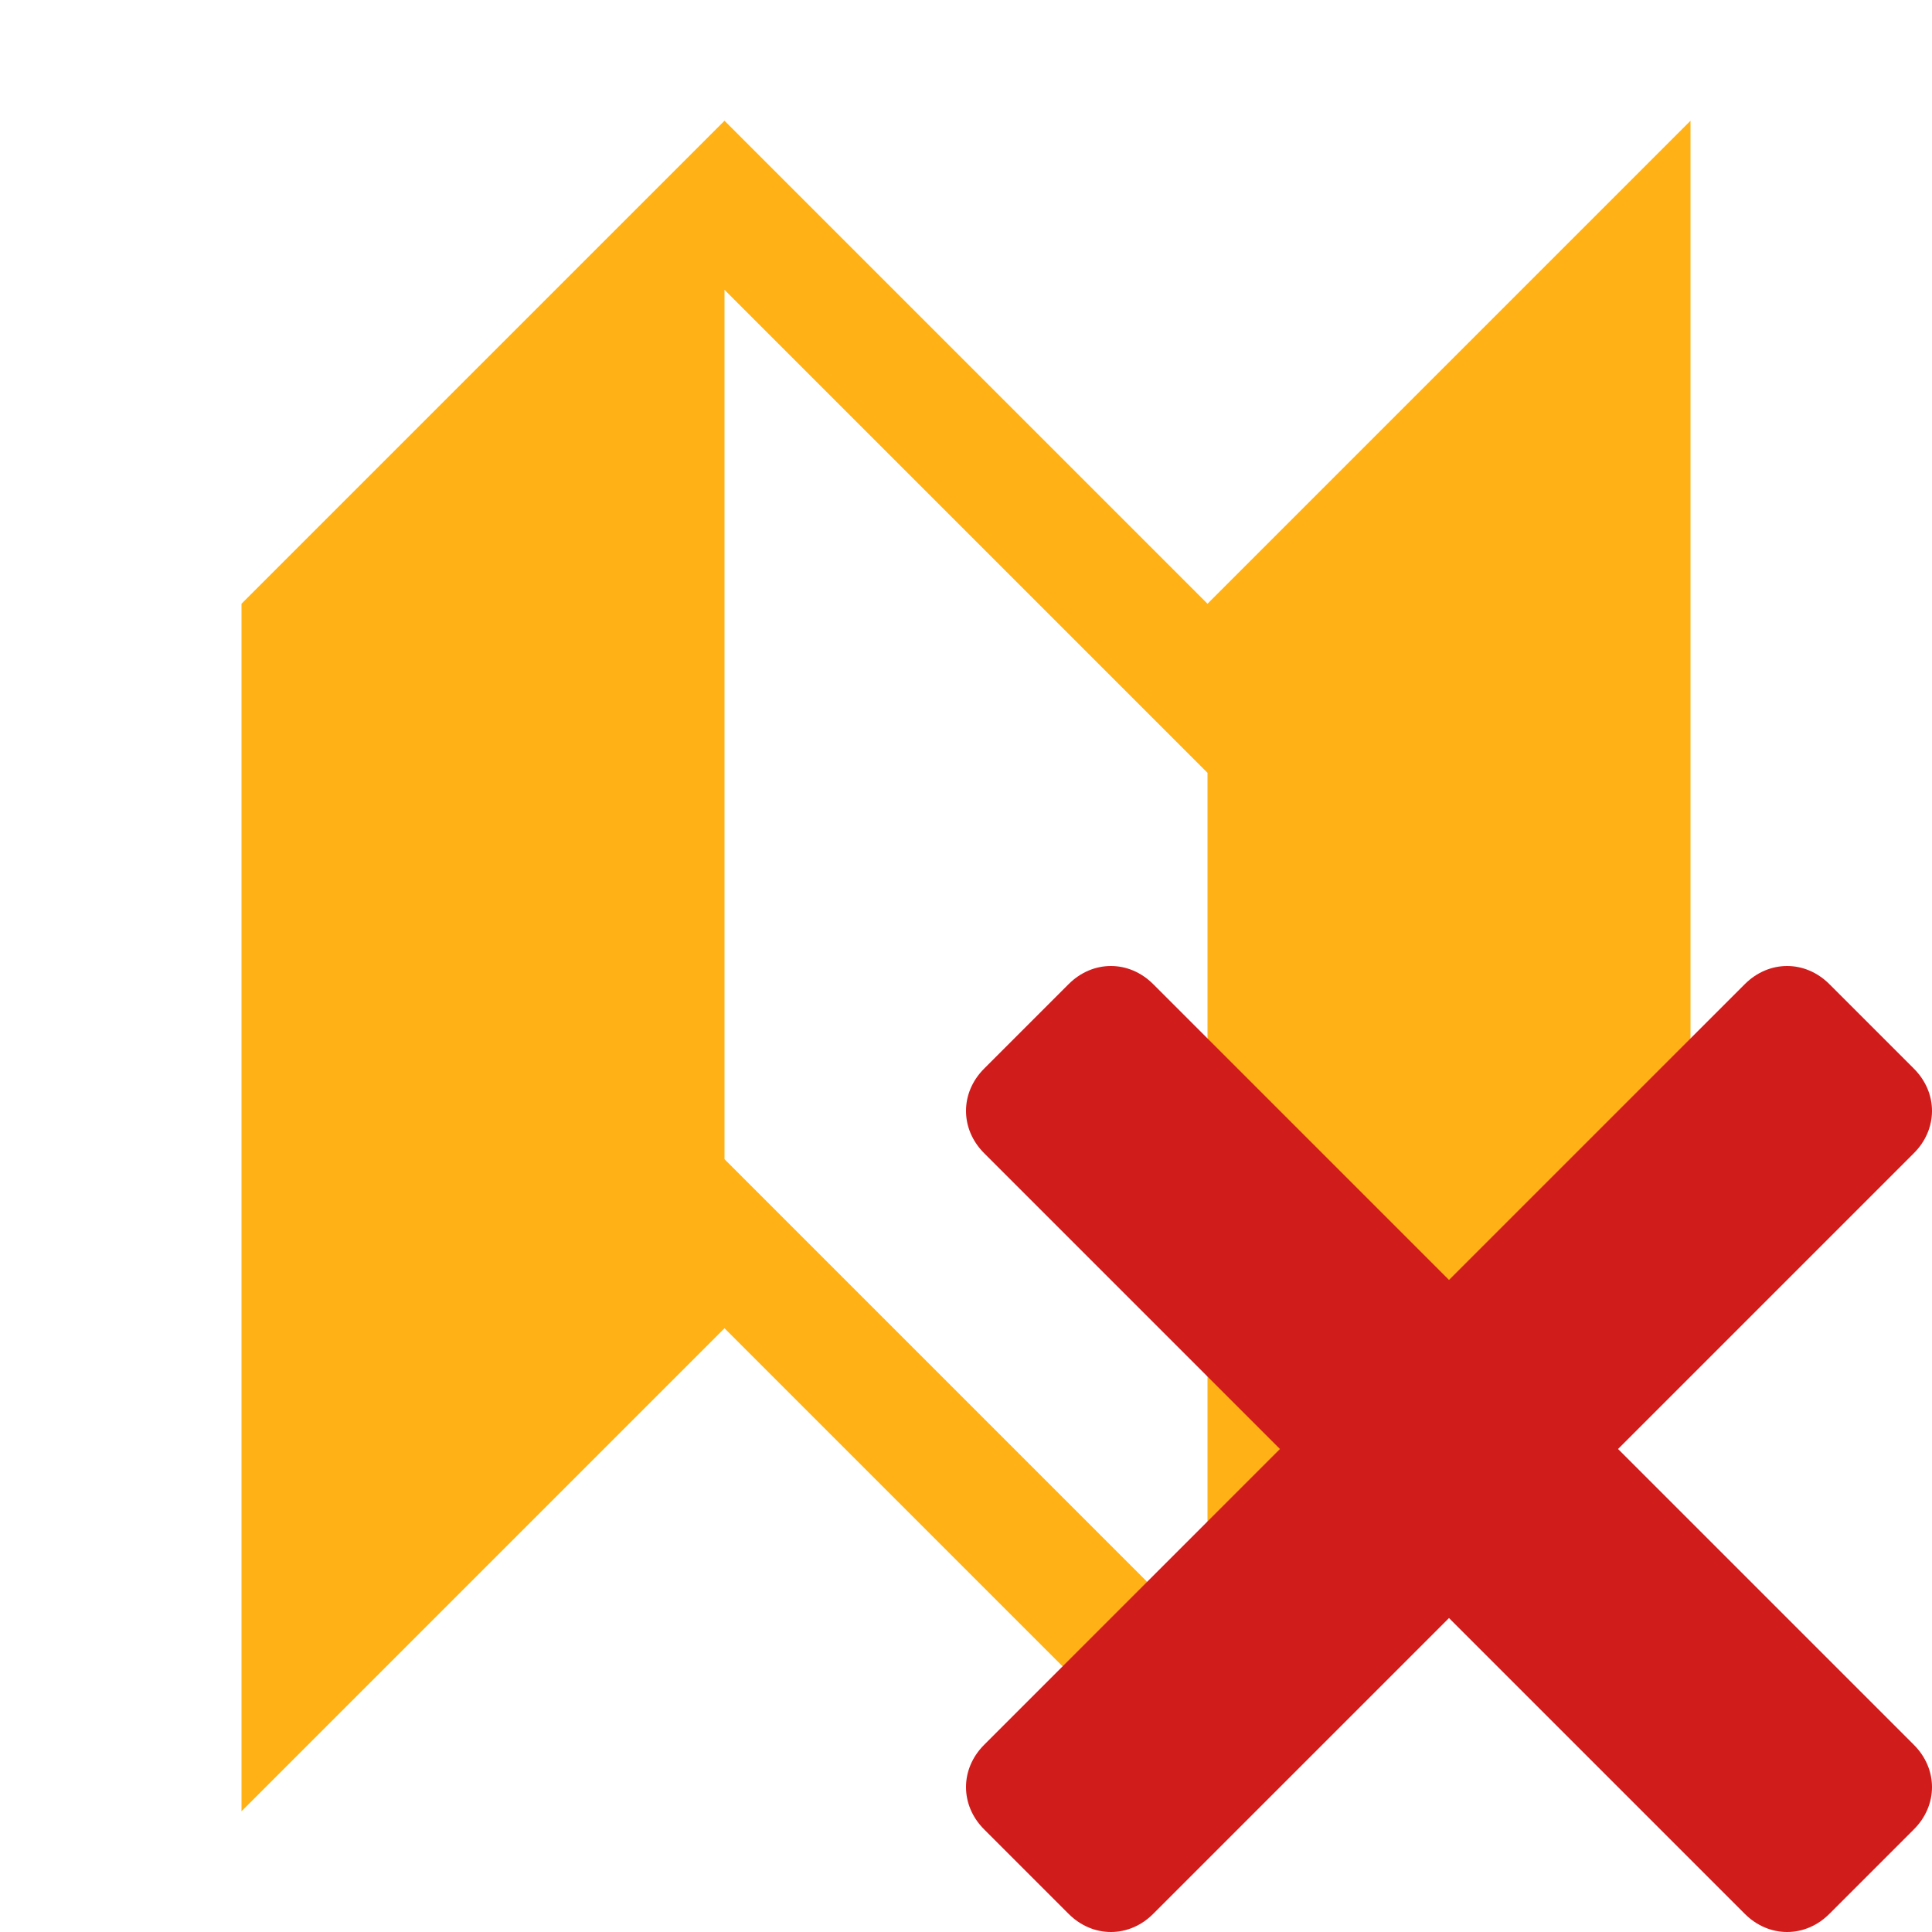 ﻿<?xml version='1.0' encoding='UTF-8'?>
<svg viewBox="-4 -2 32 32" xmlns="http://www.w3.org/2000/svg">
  <g id="Layer_1" transform="translate(-4, -2)">
    <g id="Map">
      <path d="M20, 10L12, 2L4, 10L4, 30L12, 22L20, 30L28, 22L28, 2L20, 10zM20, 27.2L12, 19.2L12, 4.8L20, 12.8L20, 27.2z" fill="#FFB115" class="Yellow" />
    </g>
  </g>
  <g id="Layer_1" transform="translate(12, 14)">
    <g id="Delete_1_">
      <path d="M10.8, 8L15.7, 3.1C16.1, 2.7 16.1, 2.1 15.7, 1.7L14.3, 0.3C13.9, -0.1 13.3, -0.1 12.9, 0.3L8, 5.2L3.1, 0.3C2.7, -0.1 2.1, -0.1 1.7, 0.3L0.3, 1.7C-0.1, 2.1 -0.1, 2.7 0.3, 3.1L5.2, 8L0.3, 12.9C-0.1, 13.3 -0.1, 13.9 0.3, 14.3L1.7, 15.7C2.1, 16.1 2.7, 16.1 3.1, 15.7L8, 10.8L12.9, 15.7C13.3, 16.1 13.9, 16.1 14.3, 15.7L15.7, 14.3C16.1, 13.9 16.1, 13.3 15.7, 12.9L10.8, 8z" fill="#D11C1C" class="Red" />
    </g>
  </g>
</svg>